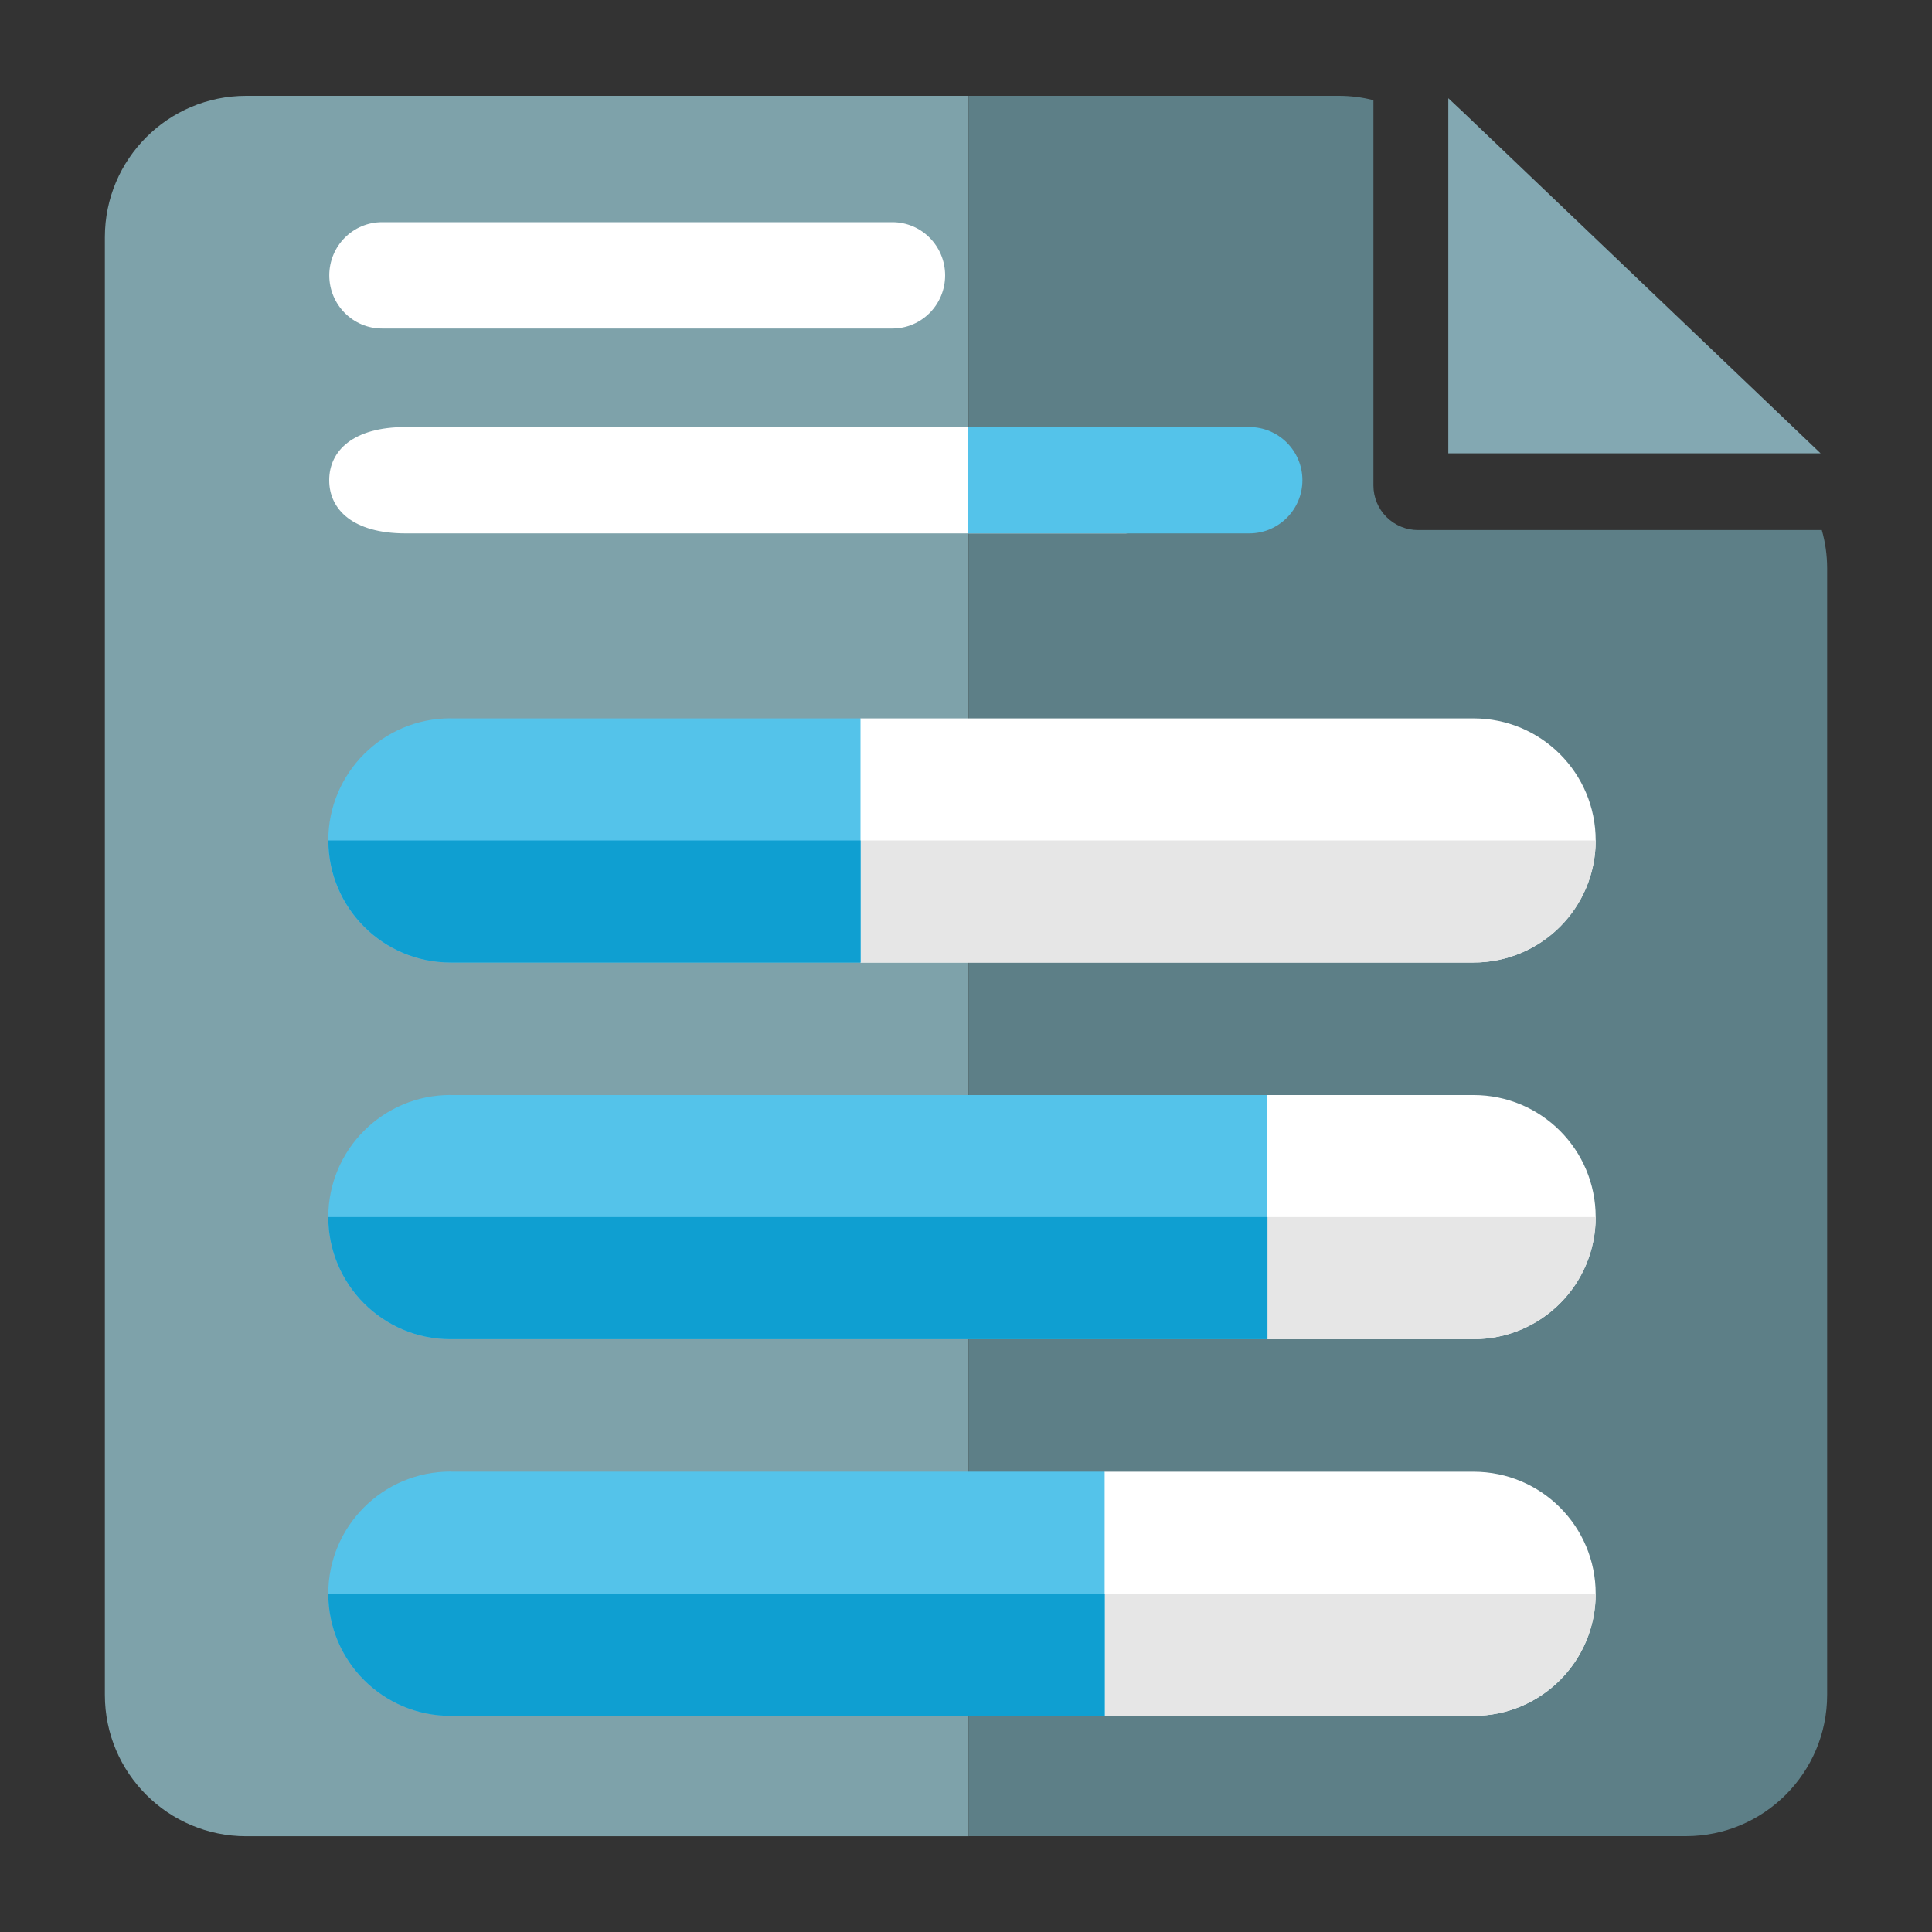 <?xml version="1.0" encoding="UTF-8"?>
<svg id="uuid-5c97be2e-44bc-4c56-b740-b100fc6230dd" data-name="Capa 1" xmlns="http://www.w3.org/2000/svg" width="250" height="250" viewBox="0 0 250 250">
  <rect x="0" y="0" width="250" height="250" fill="#333333" stroke="none"/>
  <g>
    <g>
      <path d="M31.86,12.4c-10.1,0-18.29,8.19-18.29,18.29v188.63c0,10.1,8.19,18.29,18.29,18.29h93.49V12.4H31.86Z" style="fill: #7ea2aa;"/>
      <path d="M235.74,68.59h-52.25c-1.53,0-3-.61-4.08-1.69-1.08-1.08-1.69-2.55-1.69-4.08V12.96c-1.45-.37-2.95-.56-4.47-.56h-47.89v225.2h92.78c10.1,0,18.29-8.19,18.29-18.29V73.53c0-1.69-.24-3.35-.69-4.94Z" style="fill: #5d7f87;"/>
    </g>
    <polygon points="187.41 12.71 189.41 14.59 235.58 58.66 187.41 58.66 187.41 12.71" style="fill: #83a8b2; fill-rule: evenodd;"/>
    <path id="uuid-8cf54cd8-3a10-4647-9ffd-b9688d9601c5" data-name="path849" d="M115.46,42.51H49.44c-3.77,0-6.83-3.08-6.83-6.88s3.06-6.88,6.83-6.88h66.03c3.77,0,6.83,3.08,6.83,6.88s-3.06,6.88-6.83,6.88" style="fill: #fff;"/>
    <path id="uuid-ae522ef4-9ee4-4b29-b28d-aa61c5b1b6e3" data-name="path853" d="M52.48,69.02c-6.8,0-9.88-3.08-9.88-6.88s3.08-6.88,9.88-6.88h93.16c.8,0,3.8,13.76,0,13.76" style="fill: #fff;"/>
    <path id="uuid-9221cb5d-d417-44bd-9242-371d34f8a0e7" data-name="path857" d="M161.65,55.26h-36.35v13.76h36.35c3.8,0,6.88-3.08,6.88-6.88s-3.08-6.88-6.88-6.88" style="fill: #54c3ea;"/>
  </g>
  <g>
    <g>
      <path d="M206.48,108.75c0,8.74-7.06,15.8-15.8,15.8h-79.33l-10.53-10.53v-10.53l10.53-10.53h79.33c8.74,0,15.8,7.06,15.8,15.8Z" style="fill: #fff;"/>
      <path d="M206.48,108.75c0,8.74-7.06,15.8-15.8,15.8h-79.33l-10.53-10.53v-5.27h105.66Z" style="fill: #e6e6e6;"/>
      <path d="M58.28,92.96h53.07v31.59h-53.07c-8.72,0-15.8-7.07-15.8-15.8h0c0-8.72,7.07-15.8,15.8-15.8Z" style="fill: #54c3ea;"/>
      <path d="M42.49,108.75h68.87v15.8h-53.07c-8.72,0-15.8-7.07-15.8-15.8h0Z" style="fill: #0f9fd1;"/>
    </g>
    <g>
      <path d="M206.48,157.49c0,8.74-7.06,15.8-15.8,15.8h-26.68l-10.53-10.53v-10.53l10.53-10.53h26.68c8.74,0,15.8,7.06,15.8,15.8Z" style="fill: #fff;"/>
      <path d="M206.48,157.49c0,8.74-7.06,15.8-15.8,15.8h-26.68l-10.53-10.53v-5.27h53Z" style="fill: #e6e6e6;"/>
      <path d="M58.28,141.7h105.72v31.59H58.28c-8.72,0-15.8-7.07-15.8-15.8h0c0-8.72,7.07-15.8,15.8-15.8Z" style="fill: #54c3ea;"/>
      <path d="M42.49,157.49h121.52v15.8H58.28c-8.72,0-15.8-7.07-15.8-15.8h0Z" style="fill: #0f9fd1;"/>
    </g>
    <g>
      <path d="M206.48,206.23c0,8.74-7.06,15.8-15.8,15.8h-47.74l-10.53-10.53v-10.53l10.53-10.53h47.74c8.74,0,15.8,7.06,15.8,15.8Z" style="fill: #fff;"/>
      <path d="M206.48,206.23c0,8.74-7.06,15.8-15.8,15.8h-47.74l-10.53-10.53v-5.27h74.07Z" style="fill: #e6e6e6;"/>
      <path d="M58.28,190.43h84.66v31.59H58.28c-8.72,0-15.8-7.07-15.8-15.8h0c0-8.72,7.07-15.8,15.8-15.8Z" style="fill: #54c3ea;"/>
      <path d="M42.49,206.23h100.46v15.8H58.28c-8.72,0-15.8-7.07-15.8-15.8h0Z" style="fill: #0f9fd1;"/>
    </g>
  </g>
</svg>